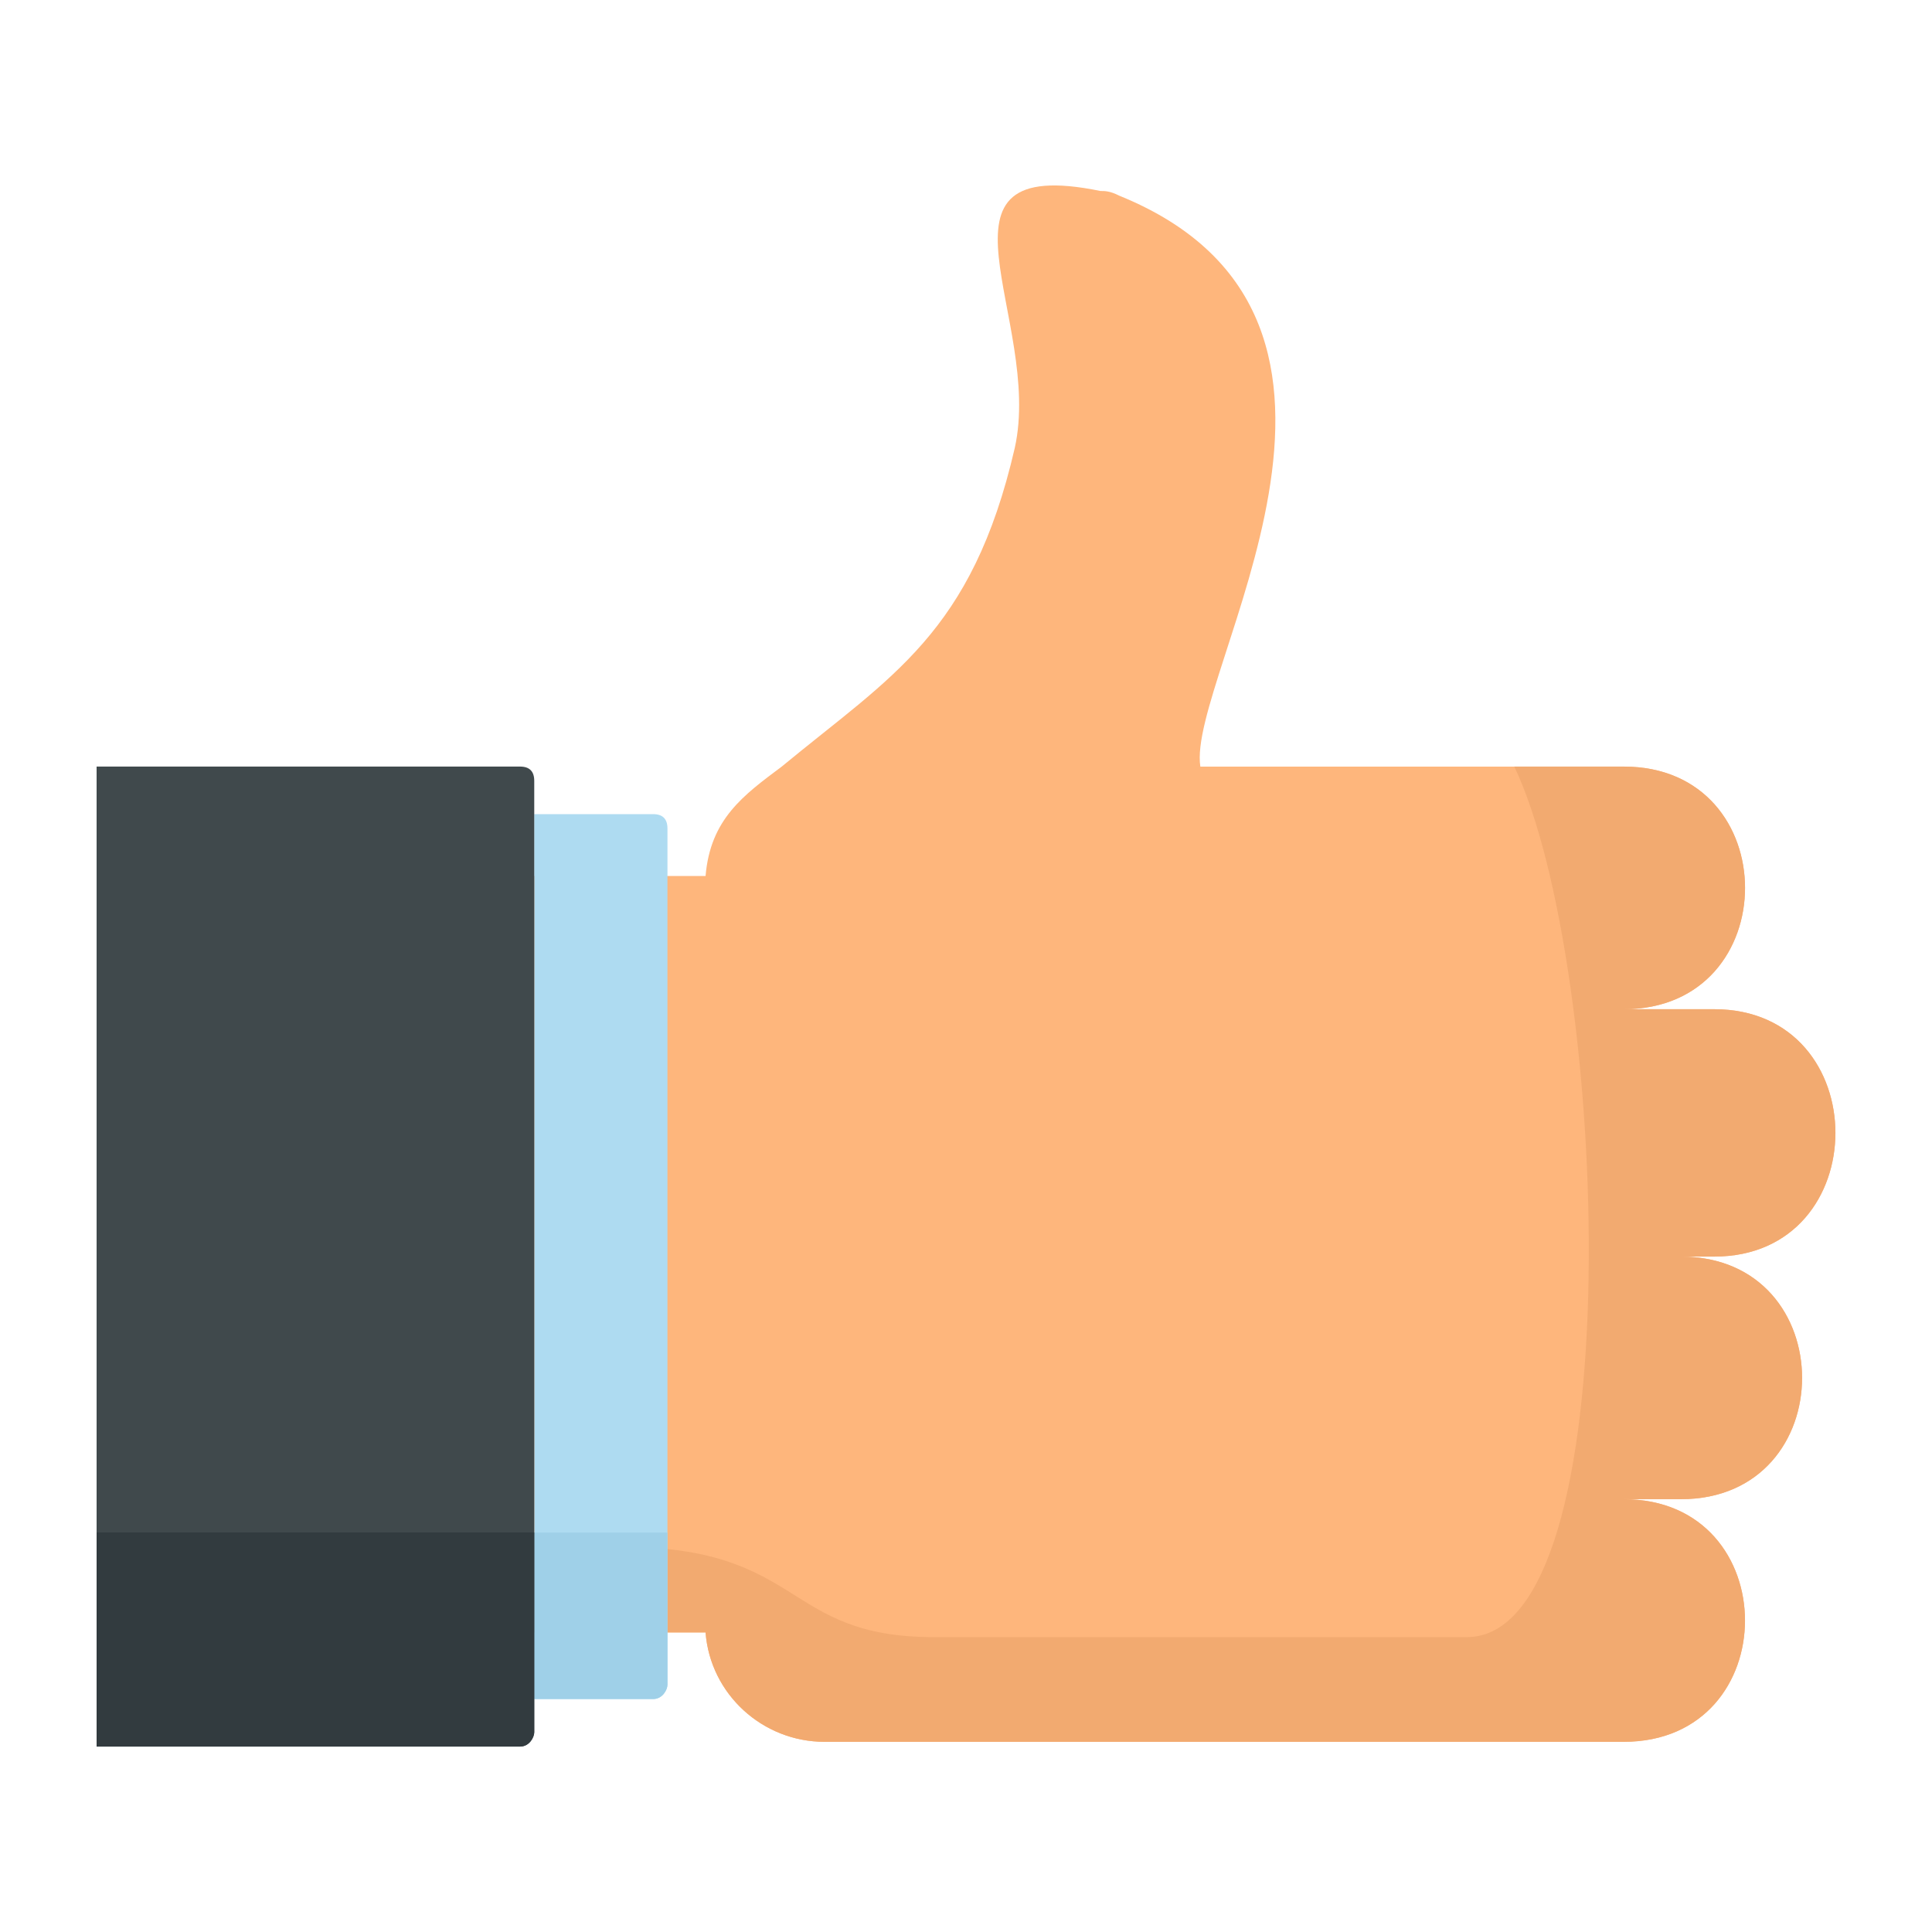 <?xml version="1.0" encoding="utf-8"?>
<!-- Generator: Adobe Illustrator 21.1.0, SVG Export Plug-In . SVG Version: 6.00 Build 0)  -->
<svg version="1.1" id="_x3C_Layer_x3E_" xmlns="http://www.w3.org/2000/svg" xmlns:xlink="http://www.w3.org/1999/xlink" x="0px"
	 y="0px" viewBox="0 0 4000 4000" style="enable-background:new 0 0 4000 4000;" xml:space="preserve">
<style type="text/css">
	.st0{fill-rule:evenodd;clip-rule:evenodd;fill:#FEB67C;}
	.st1{fill-rule:evenodd;clip-rule:evenodd;fill:#F2AA70;}
	.st2{fill-rule:evenodd;clip-rule:evenodd;fill:#AEDBF1;}
	.st3{fill-rule:evenodd;clip-rule:evenodd;fill:#9FD0E8;}
	.st4{fill-rule:evenodd;clip-rule:evenodd;fill:#40494C;}
	.st5{fill-rule:evenodd;clip-rule:evenodd;fill:#323B3F;}
</style>
<path class="st0" d="M692.5,1813.7h768.3c9.9-118.2,78.8-167.5,157.6-226.5c226.5-187.2,394-275.8,482.6-659.9
	c59.1-265.9-206.8-610.7,177.3-531.9c9.8,0,19.7,0,39.4,9.9c630.4,256.1,137.9,994.8,167.5,1181.9h876.6
	c334.9,0,334.9,502.3,0,502.3h187.1c334.9,0,334.9,512.2,0,512.2h-69c334.9,0,334.9,502.3,0,502.3h-118.2
	c334.9,0,334.9,502.3,0,502.3H1707c-128,0-236.4-98.5-246.2-226.5H692.5V1813.7z"/>
<path class="st1" d="M3135.2,1587.1h226.5c334.9,0,334.9,502.3,0,502.3h187.1c334.9,0,334.9,512.2,0,512.2h-69
	c334.9,0,334.9,502.3,0,502.3h-118.2c334.9,0,334.9,502.3,0,502.3H1707c-128,0-236.4-98.5-246.2-226.5H692.5v-177.3h591
	c384.1,0,334.9,187.1,650.1,187.1c364.4,0,728.9,0,1103.1,0C3381.4,3389.6,3332.1,2000.8,3135.2,1587.1L3135.2,1587.1z"/>
<path class="st2" d="M1106.1,1685.6h246.2c19.7,0,29.6,9.9,29.6,29.6v1772.9c0,9.9-9.9,29.6-29.6,29.6h-246.2V1685.6z"/>
<path class="st3" d="M1381.9,3172.9v315.2c0,9.9-9.9,29.6-29.6,29.6h-246.2v-344.7H1381.9z"/>
<path class="st4" d="M1076.6,1587.1H200v2029h876.6c19.7,0,29.5-19.7,29.5-29.6V1616.7C1106.1,1597,1096.3,1587.1,1076.6,1587.1
	L1076.6,1587.1z"/>
<path class="st5" d="M200,3172.9v443.2h876.6c19.7,0,29.5-19.7,29.5-29.6v-413.7H200z"/>
</svg>
